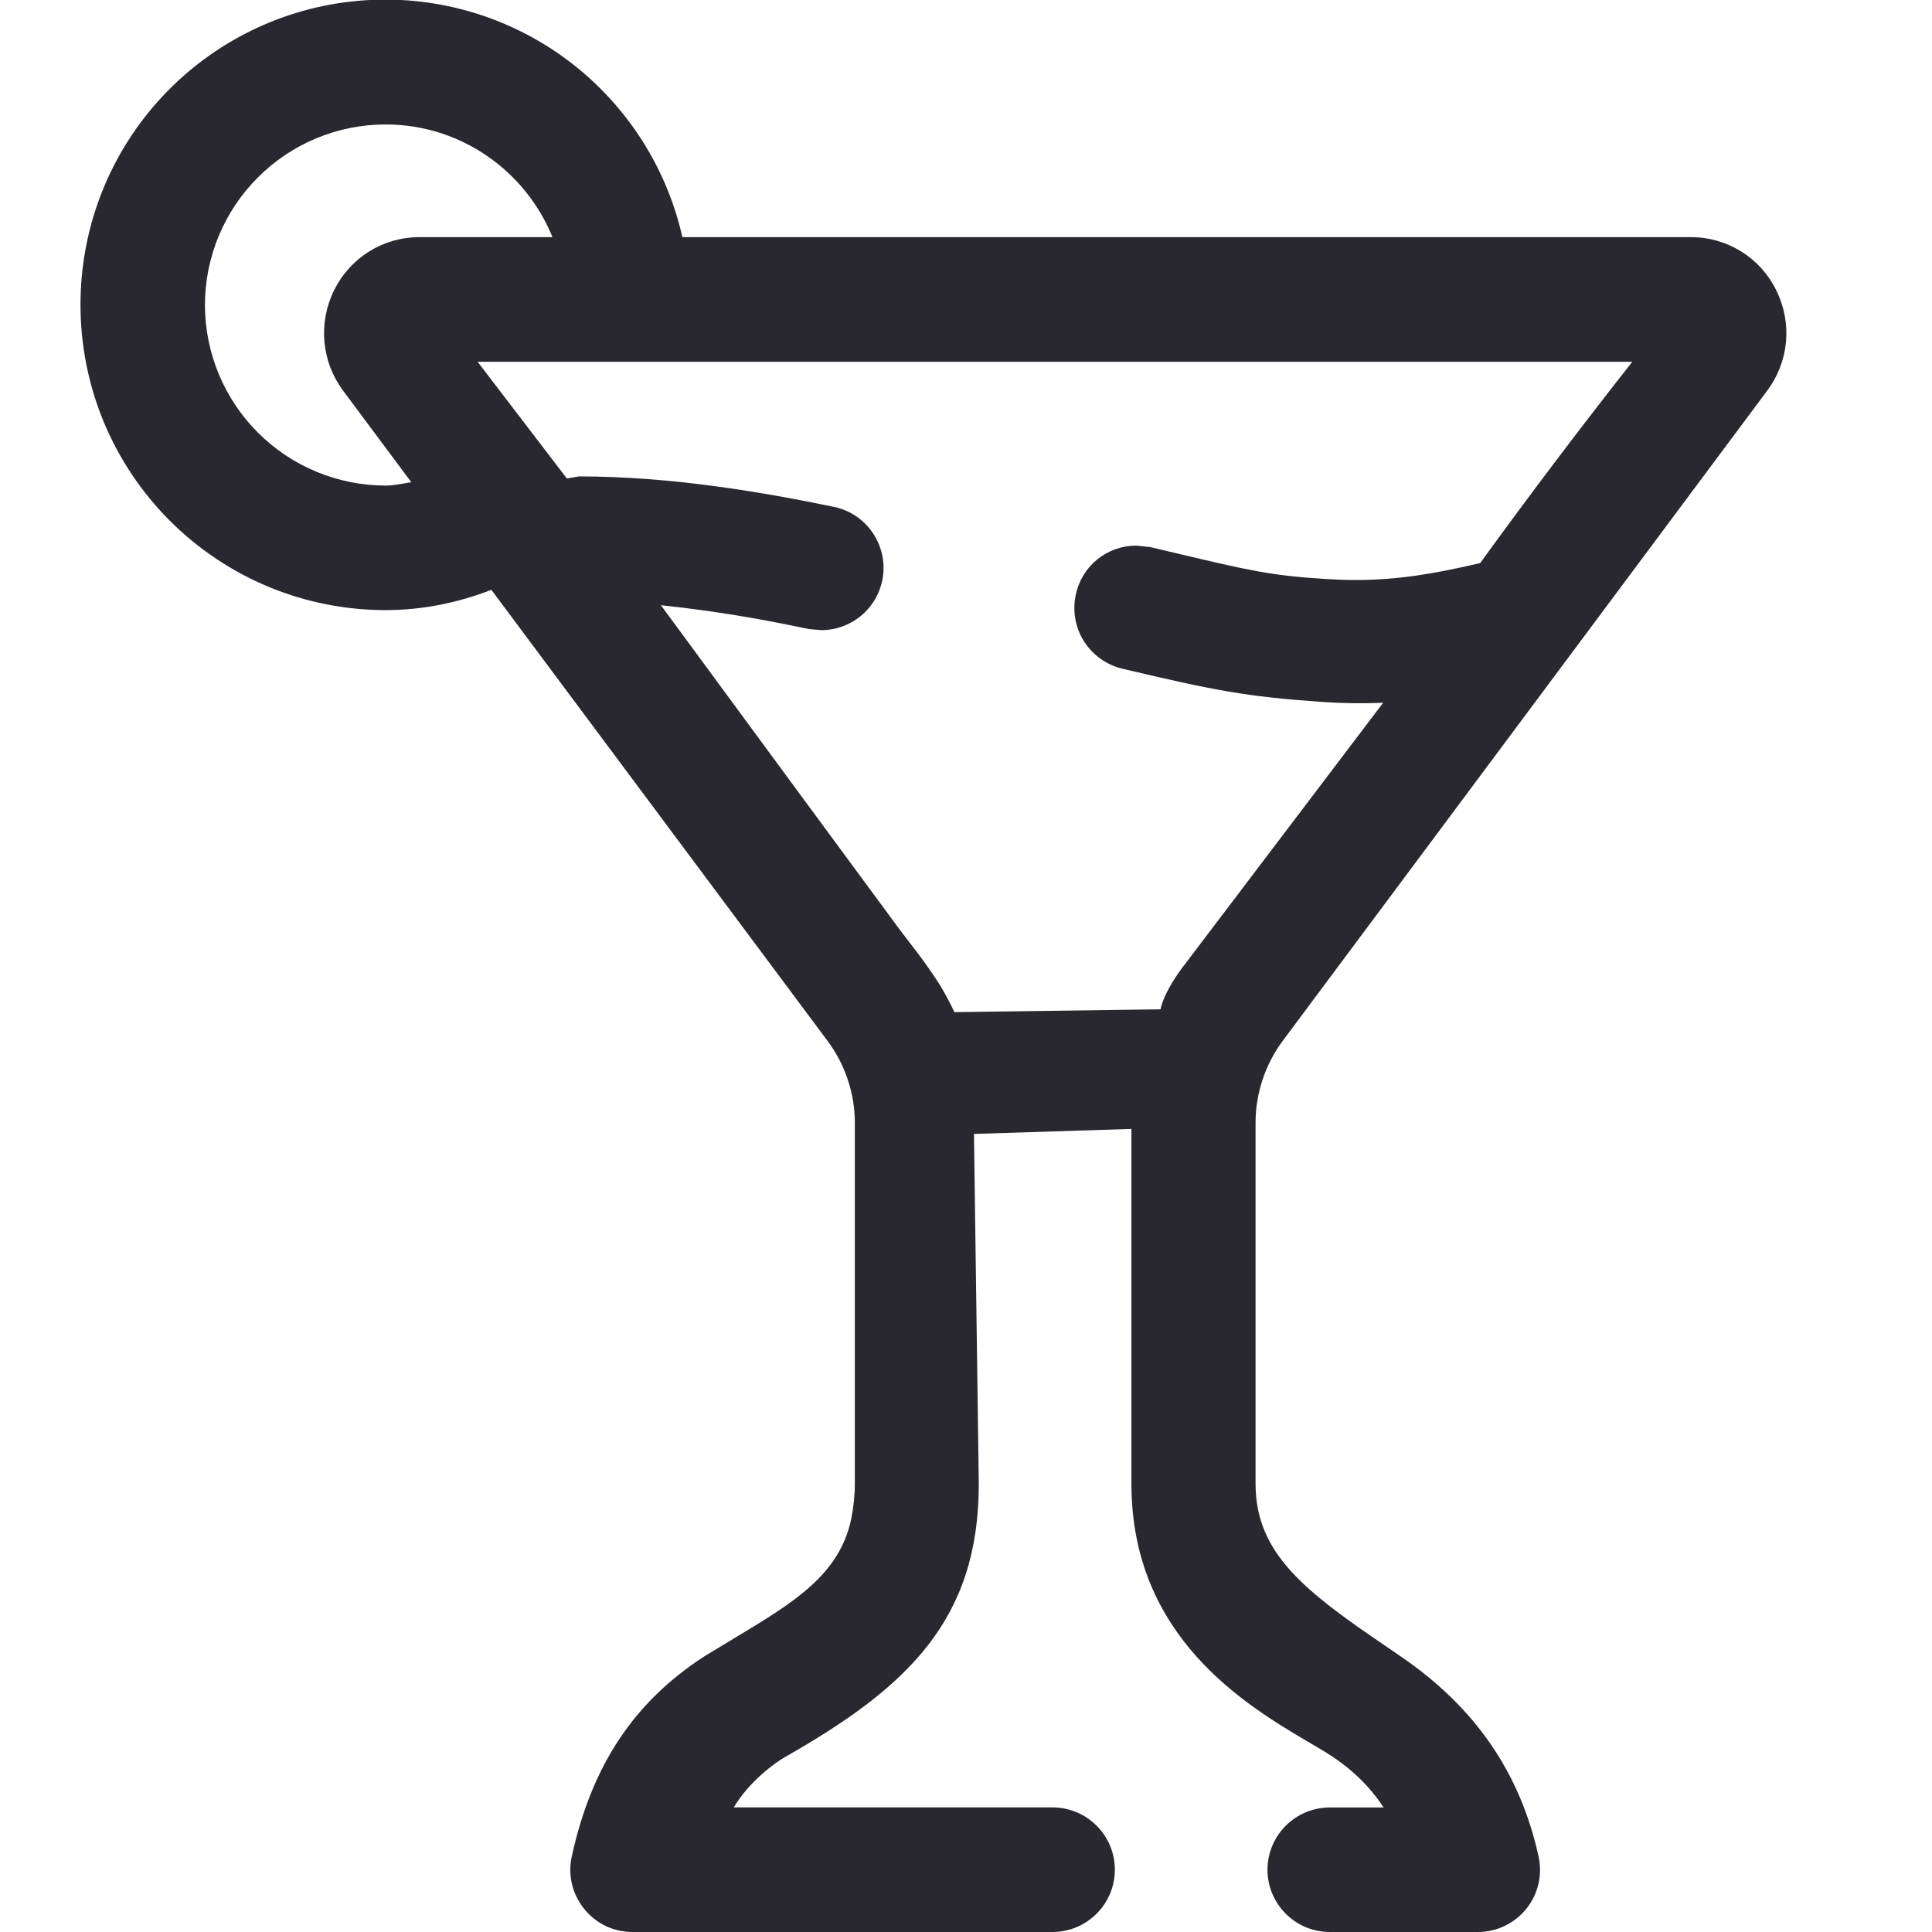 <svg width="24" height="24" viewBox="0 0 24 24" fill="none" xmlns="http://www.w3.org/2000/svg">
<g clip-path="url(#clip0)">
<path d="M14.698 12.005C14.567 12.181 14.452 12.374 14.416 12.538L11.856 12.573C11.8 12.453 11.737 12.336 11.668 12.223C11.552 12.043 11.427 11.87 11.294 11.702L11.158 11.523C11.02 11.338 8.724 8.218 8.21 7.518C8.607 7.56 9.002 7.616 9.395 7.686C9.614 7.726 9.831 7.768 10.053 7.815L10.205 7.828C10.396 7.827 10.581 7.755 10.722 7.627C10.864 7.498 10.953 7.321 10.972 7.131C10.991 6.941 10.938 6.75 10.825 6.596C10.712 6.441 10.545 6.335 10.358 6.296C9.5 6.12 8.363 5.918 7.19 5.918L7.042 5.944L5.933 4.494H20.277C19.631 5.315 19 6.149 18.387 6.995C17.829 7.125 17.374 7.205 16.837 7.205C16.715 7.205 16.59 7.2 16.461 7.192C15.785 7.15 15.509 7.085 14.593 6.868L14.288 6.796L14.116 6.778C13.941 6.777 13.772 6.837 13.636 6.945C13.499 7.054 13.404 7.207 13.366 7.377C13.32 7.577 13.354 7.787 13.462 7.961C13.57 8.135 13.743 8.259 13.942 8.307C15.093 8.579 15.485 8.654 16.402 8.718C16.662 8.737 16.922 8.741 17.182 8.73L14.699 12.005H14.698ZM4.79 6.032C4.195 6.031 3.625 5.795 3.205 5.375C2.784 4.955 2.547 4.385 2.546 3.79C2.546 3.195 2.783 2.624 3.204 2.204C3.624 1.783 4.195 1.546 4.79 1.546C5.727 1.546 6.53 2.126 6.863 2.946H5.21C4.758 2.946 4.353 3.198 4.15 3.606C3.95 4.014 3.993 4.491 4.263 4.854L5.109 5.99C5.003 6.006 4.9 6.032 4.791 6.032H4.79ZM15.933 12.932L21.952 4.854C22.224 4.491 22.267 4.013 22.065 3.606C21.968 3.407 21.817 3.24 21.63 3.124C21.442 3.007 21.226 2.945 21.005 2.946H8.477C8.272 2.037 7.738 1.236 6.979 0.695C6.219 0.155 5.287 -0.086 4.361 0.019C3.435 0.123 2.58 0.566 1.96 1.261C1.339 1.957 0.998 2.857 1 3.789C1 4.287 1.098 4.78 1.288 5.24C1.479 5.699 1.758 6.117 2.11 6.469C2.462 6.821 2.88 7.1 3.339 7.291C3.799 7.481 4.292 7.579 4.79 7.579C5.256 7.579 5.696 7.485 6.104 7.327L10.282 12.933C10.499 13.224 10.619 13.584 10.619 13.947V18.433C10.619 18.578 10.603 18.726 10.574 18.87C10.428 19.565 9.854 19.91 9.126 20.348L8.749 20.576C7.874 21.143 7.351 21.932 7.104 23.056C7.078 23.169 7.078 23.286 7.104 23.399C7.13 23.512 7.181 23.618 7.253 23.708C7.325 23.799 7.416 23.873 7.521 23.924C7.625 23.974 7.74 24 7.856 24H13.075C13.28 24 13.477 23.918 13.622 23.773C13.768 23.628 13.849 23.431 13.849 23.226C13.849 23.021 13.768 22.824 13.622 22.679C13.477 22.534 13.28 22.452 13.075 22.452H9.115C9.307 22.13 9.625 21.9 9.741 21.833C11.274 20.962 12.159 20.127 12.159 18.433L12.099 14.086L14.055 14.024V18.433C14.055 20.338 15.481 21.183 16.25 21.638C16.363 21.703 16.464 21.763 16.547 21.818C16.88 22.038 17.08 22.286 17.187 22.453H16.519C16.314 22.453 16.117 22.535 15.972 22.68C15.827 22.825 15.745 23.021 15.745 23.227C15.745 23.432 15.827 23.628 15.972 23.773C16.117 23.919 16.314 24 16.519 24H18.359C18.475 24 18.589 23.974 18.693 23.924C18.797 23.874 18.889 23.801 18.962 23.71C19.034 23.62 19.085 23.515 19.111 23.402C19.137 23.289 19.137 23.172 19.112 23.059C18.882 22.014 18.317 21.198 17.385 20.566L17.257 20.478C16.227 19.779 15.597 19.308 15.597 18.433V13.947C15.597 13.583 15.717 13.223 15.933 12.932Z" fill="#292830"/>
</g>
<defs>
<clipPath id="clip0">
<rect width="24" height="24" fill="white"/>
</clipPath>
</defs>
</svg>

